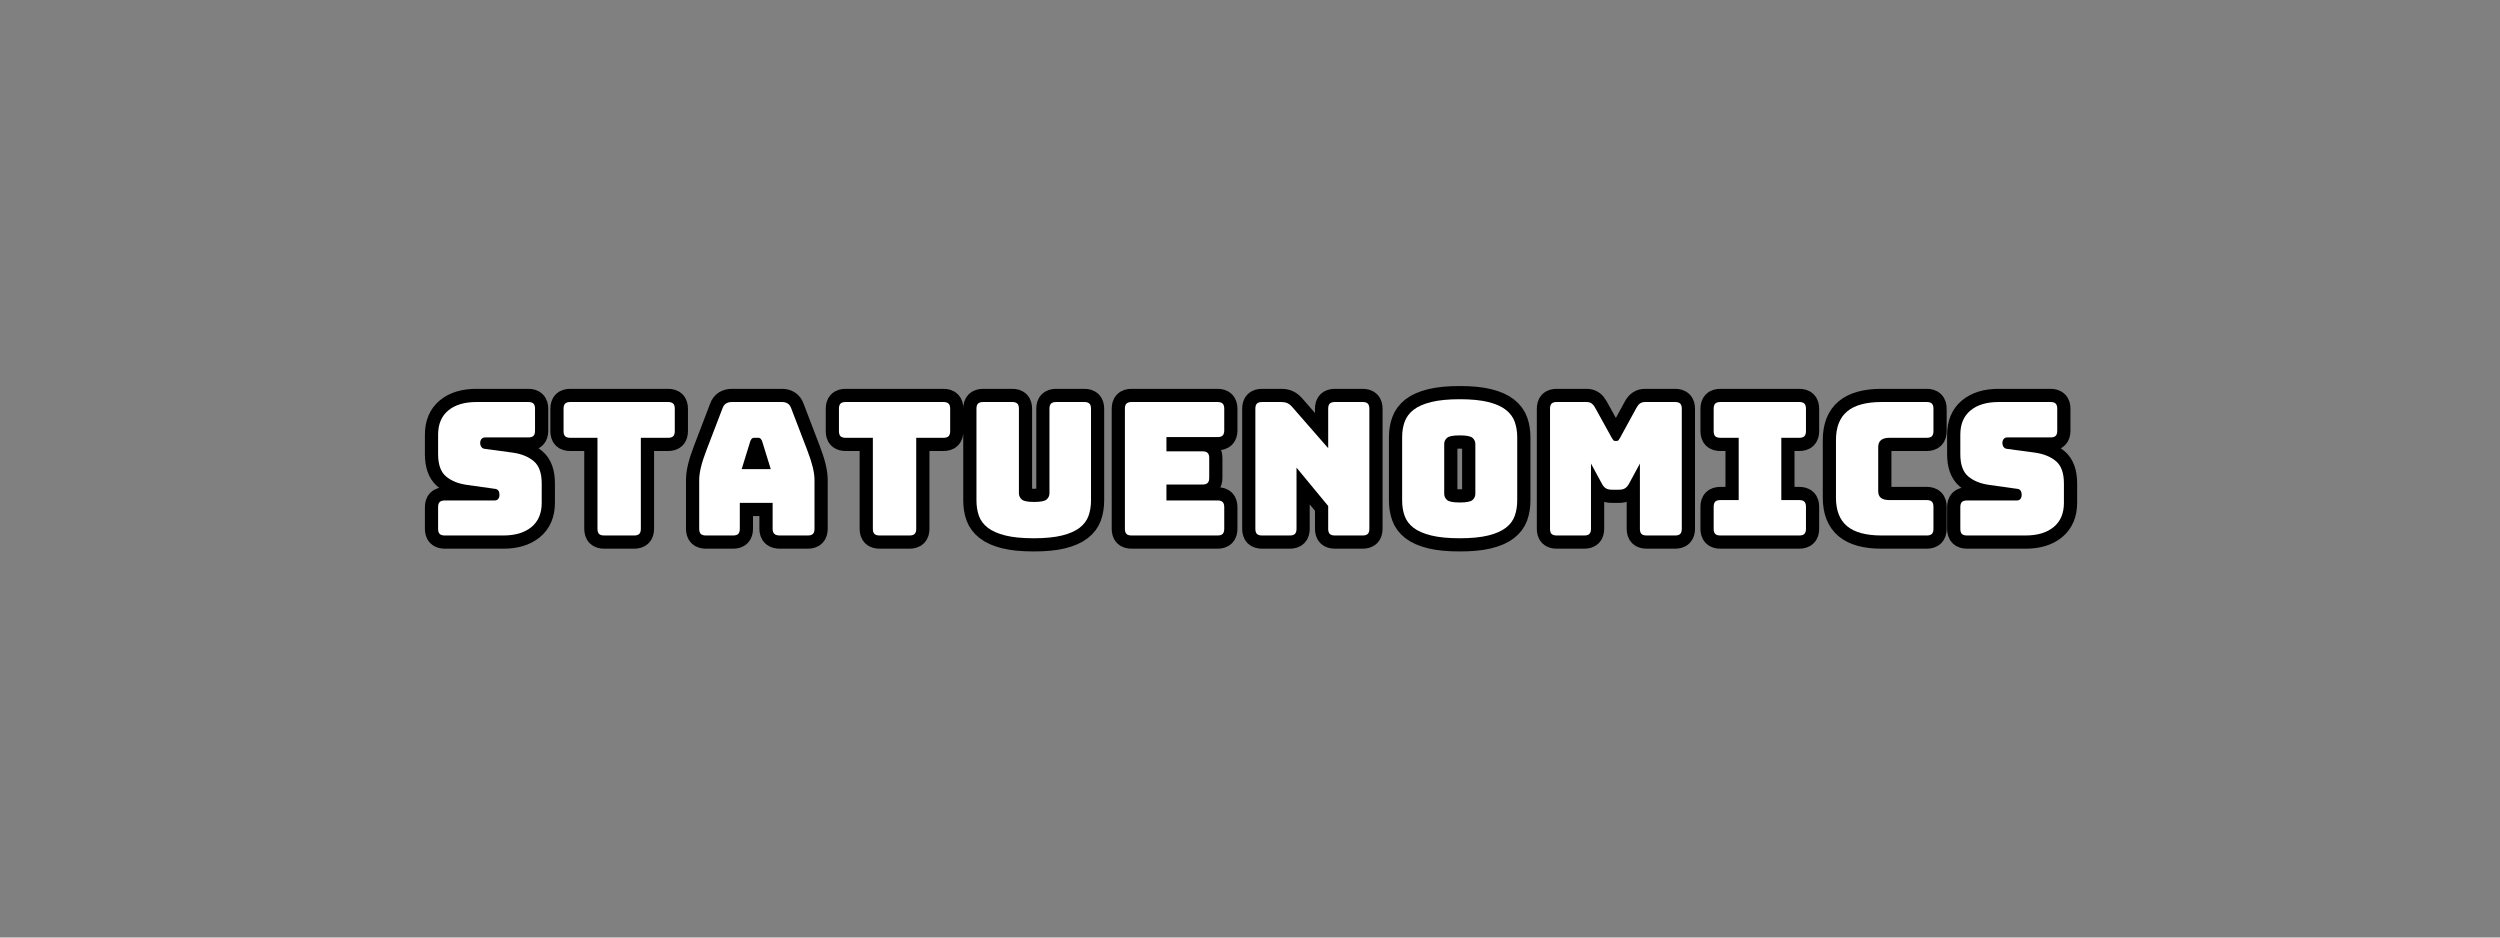 <svg xmlns="http://www.w3.org/2000/svg" xmlns:xlink="http://www.w3.org/1999/xlink" width="1536" zoomAndPan="magnify" viewBox="0 0 1152 432" height="576" preserveAspectRatio="xMidYMid meet" version="1.0"><rect x="0" y="0" width="1152" height="432" fill="#808080" stroke="none"/><defs><g/></defs><path stroke-linecap="butt" transform="matrix(0.75, 0, 0, 0.75, 2.135, 173.999)" fill="none" stroke-linejoin="miter" d="M 306.414 97.002 L 270.414 97.002 C 268.986 97.002 267.95 96.673 267.299 96.028 C 266.648 95.377 266.325 94.34 266.325 92.913 L 266.325 79.569 C 266.325 78.121 266.648 77.085 267.299 76.455 C 267.95 75.809 268.986 75.481 270.414 75.481 L 301.049 75.481 C 302.033 75.481 302.773 75.158 303.273 74.512 C 303.773 73.861 304.023 73.085 304.023 72.173 C 304.023 70.877 303.773 69.934 303.273 69.34 C 302.773 68.725 302.033 68.382 301.049 68.309 L 283.981 65.918 C 278.658 65.158 274.387 63.418 271.164 60.694 C 267.94 57.949 266.325 53.392 266.325 47.017 L 266.325 35.059 C 266.325 28.611 268.408 23.663 272.58 20.215 C 276.752 16.752 282.523 15.017 289.903 15.017 L 321.789 15.017 C 323.216 15.017 324.252 15.34 324.903 15.991 C 325.549 16.637 325.872 17.679 325.872 19.106 L 325.872 32.668 C 325.872 34.116 325.549 35.163 324.903 35.814 C 324.252 36.444 323.216 36.757 321.789 36.757 L 295.236 36.757 C 294.257 36.757 293.497 37.08 292.96 37.731 C 292.44 38.377 292.179 39.194 292.179 40.179 C 292.179 41.158 292.44 41.991 292.96 42.679 C 293.497 43.366 294.257 43.746 295.236 43.819 L 312.226 46.095 C 317.523 46.856 321.804 48.611 325.07 51.35 C 328.346 54.074 329.986 58.627 329.986 65.002 L 329.986 76.955 C 329.986 83.408 327.877 88.361 323.648 91.83 C 319.445 95.278 313.7 97.002 306.414 97.002 Z M 386.783 97.002 L 368.351 97.002 C 366.908 97.002 365.861 96.673 365.21 96.028 C 364.559 95.377 364.236 94.34 364.236 92.913 L 364.236 36.981 L 347.502 36.981 C 346.054 36.981 345.007 36.663 344.361 36.033 C 343.731 35.387 343.414 34.34 343.414 32.892 L 343.414 19.106 C 343.414 17.679 343.731 16.637 344.361 15.991 C 345.007 15.34 346.054 15.017 347.502 15.017 L 407.632 15.017 C 409.08 15.017 410.117 15.34 410.747 15.991 C 411.398 16.637 411.721 17.679 411.721 19.106 L 411.721 32.892 C 411.721 34.34 411.398 35.387 410.747 36.033 C 410.117 36.663 409.08 36.981 407.632 36.981 L 390.898 36.981 L 390.898 92.913 C 390.898 94.34 390.575 95.377 389.924 96.028 C 389.278 96.673 388.231 97.002 386.783 97.002 Z M 458.19 38.923 L 452.825 56.246 L 470.7 56.246 L 465.361 38.923 C 465.049 38.241 464.716 37.746 464.361 37.449 C 464.028 37.137 463.638 36.981 463.195 36.981 L 460.356 36.981 C 459.893 36.981 459.486 37.137 459.132 37.449 C 458.799 37.746 458.486 38.241 458.19 38.923 Z M 451.684 92.913 C 451.684 94.34 451.361 95.377 450.71 96.028 C 450.08 96.673 449.044 97.002 447.596 97.002 L 430.861 97.002 C 429.419 97.002 428.367 96.673 427.721 96.028 C 427.07 95.377 426.747 94.34 426.747 92.913 L 426.747 62.835 C 426.747 60.554 427.106 57.939 427.83 54.996 C 428.554 52.028 429.674 48.574 431.195 44.627 L 441.091 18.772 C 441.554 17.47 442.263 16.528 443.205 15.934 C 444.148 15.324 445.382 15.017 446.903 15.017 L 477.539 15.017 C 478.986 15.017 480.179 15.324 481.127 15.934 C 482.07 16.528 482.773 17.47 483.236 18.772 L 493.132 44.627 C 494.653 48.574 495.773 52.028 496.497 54.996 C 497.221 57.939 497.58 60.554 497.58 62.835 L 497.58 92.913 C 497.58 94.34 497.257 95.377 496.611 96.028 C 495.96 96.673 494.914 97.002 493.466 97.002 L 476.289 97.002 C 474.768 97.002 473.648 96.673 472.924 96.028 C 472.2 95.377 471.841 94.34 471.841 92.913 L 471.841 76.955 L 451.684 76.955 Z M 555.981 97.002 L 537.549 97.002 C 536.101 97.002 535.054 96.673 534.408 96.028 C 533.757 95.377 533.434 94.34 533.434 92.913 L 533.434 36.981 L 516.7 36.981 C 515.252 36.981 514.205 36.663 513.559 36.033 C 512.929 35.387 512.611 34.34 512.611 32.892 L 512.611 19.106 C 512.611 17.679 512.929 16.637 513.559 15.991 C 514.205 15.34 515.252 15.017 516.7 15.017 L 576.83 15.017 C 578.278 15.017 579.315 15.34 579.945 15.991 C 580.591 16.637 580.919 17.679 580.919 19.106 L 580.919 32.892 C 580.919 34.34 580.591 35.387 579.945 36.033 C 579.315 36.663 578.278 36.981 576.83 36.981 L 560.096 36.981 L 560.096 92.913 C 560.096 94.34 559.768 95.377 559.122 96.028 C 558.471 96.673 557.424 97.002 555.981 97.002 Z M 667.445 75.481 C 667.445 78.965 666.934 82.137 665.919 84.991 C 664.898 87.824 663.075 90.252 660.44 92.272 C 657.825 94.293 654.242 95.871 649.684 97.002 C 645.143 98.132 639.341 98.694 632.278 98.694 C 625.216 98.694 619.408 98.132 614.846 97.002 C 610.289 95.871 606.705 94.293 604.091 92.272 C 601.476 90.252 599.653 87.824 598.611 84.991 C 597.596 82.137 597.085 78.965 597.085 75.481 L 597.085 19.106 C 597.085 17.679 597.408 16.637 598.059 15.991 C 598.705 15.34 599.752 15.017 601.2 15.017 L 619.075 15.017 C 620.502 15.017 621.539 15.34 622.19 15.991 C 622.835 16.637 623.158 17.679 623.158 19.106 L 623.158 71.033 C 623.158 72.554 623.726 73.835 624.856 74.871 C 626.007 75.892 628.554 76.403 632.502 76.403 C 636.523 76.403 639.101 75.892 640.231 74.871 C 641.377 73.835 641.955 72.554 641.955 71.033 L 641.955 19.106 C 641.955 17.679 642.278 16.637 642.924 15.991 C 643.575 15.34 644.611 15.017 646.039 15.017 L 663.361 15.017 C 664.804 15.017 665.846 15.34 666.471 15.991 C 667.122 16.637 667.445 17.679 667.445 19.106 Z M 745.236 97.002 L 692.388 97.002 C 690.94 97.002 689.893 96.673 689.247 96.028 C 688.617 95.377 688.299 94.34 688.299 92.913 L 688.299 19.106 C 688.299 17.679 688.617 16.637 689.247 15.991 C 689.893 15.34 690.94 15.017 692.388 15.017 L 745.236 15.017 C 746.664 15.017 747.7 15.34 748.351 15.991 C 748.997 16.637 749.32 17.679 749.32 19.106 L 749.32 32.449 C 749.32 33.877 748.997 34.913 748.351 35.559 C 747.7 36.21 746.664 36.533 745.236 36.533 L 713.794 36.533 L 713.794 45.293 L 736.007 45.293 C 737.45 45.293 738.492 45.616 739.122 46.262 C 739.768 46.913 740.091 47.96 740.091 49.408 L 740.091 61.585 C 740.091 63.028 739.768 64.074 739.122 64.725 C 738.492 65.371 737.45 65.699 736.007 65.699 L 713.794 65.699 L 713.794 75.481 L 745.236 75.481 C 746.664 75.481 747.7 75.809 748.351 76.455 C 748.997 77.085 749.32 78.121 749.32 79.569 L 749.32 92.913 C 749.32 94.34 748.997 95.377 748.351 96.028 C 747.7 96.673 746.664 97.002 745.236 97.002 Z M 789.617 97.002 L 772.544 97.002 C 771.101 97.002 770.054 96.673 769.403 96.028 C 768.773 95.377 768.46 94.34 768.46 92.913 L 768.46 19.106 C 768.46 17.679 768.773 16.637 769.403 15.991 C 770.054 15.34 771.101 15.017 772.544 15.017 L 784.388 15.017 C 785.835 15.017 787.065 15.246 788.085 15.71 C 789.106 16.158 790.117 16.944 791.117 18.074 L 813.19 43.371 L 813.19 19.106 C 813.19 17.679 813.513 16.637 814.164 15.991 C 814.809 15.34 815.856 15.017 817.304 15.017 L 834.372 15.017 C 835.82 15.017 836.867 15.34 837.513 15.991 C 838.164 16.637 838.486 17.679 838.486 19.106 L 838.486 92.913 C 838.486 94.34 838.164 95.377 837.513 96.028 C 836.867 96.673 835.82 97.002 834.372 97.002 L 817.304 97.002 C 815.856 97.002 814.809 96.673 814.164 96.028 C 813.513 95.377 813.19 94.34 813.19 92.913 L 813.19 78.903 L 793.731 55.33 L 793.731 92.913 C 793.731 94.34 793.403 95.377 792.757 96.028 C 792.106 96.673 791.059 97.002 789.617 97.002 Z M 929.335 75.481 C 929.335 78.965 928.825 82.137 927.804 84.991 C 926.783 87.824 924.96 90.252 922.33 92.272 C 919.716 94.293 916.112 95.871 911.513 97.002 C 906.919 98.132 901.091 98.694 894.028 98.694 C 886.966 98.694 881.117 98.132 876.486 97.002 C 871.872 95.871 868.247 94.293 865.617 92.272 C 863.002 90.252 861.184 87.824 860.169 84.991 C 859.148 82.137 858.638 78.965 858.638 75.481 L 858.638 36.647 C 858.638 33.163 859.148 30.002 860.169 27.168 C 861.184 24.314 863.002 21.856 865.617 19.798 C 868.247 17.741 871.872 16.147 876.486 15.017 C 881.117 13.866 886.966 13.293 894.028 13.293 C 901.091 13.293 906.919 13.866 911.513 15.017 C 916.112 16.147 919.716 17.741 922.33 19.798 C 924.96 21.856 926.783 24.314 927.804 27.168 C 928.825 30.002 929.335 33.163 929.335 36.647 Z M 884.466 71.366 C 884.466 72.887 885.028 74.168 886.158 75.205 C 887.309 76.225 889.929 76.736 894.028 76.736 C 898.143 76.736 900.763 76.225 901.893 75.205 C 903.023 74.168 903.591 72.887 903.591 71.366 L 903.591 40.762 C 903.591 39.314 903.023 38.08 901.893 37.064 C 900.763 36.022 898.143 35.507 894.028 35.507 C 889.929 35.507 887.309 36.022 886.158 37.064 C 885.028 38.08 884.466 39.314 884.466 40.762 Z M 970.544 97.002 L 953.585 97.002 C 952.138 97.002 951.091 96.673 950.44 96.028 C 949.809 95.377 949.497 94.34 949.497 92.913 L 949.497 19.106 C 949.497 17.679 949.809 16.637 950.44 15.991 C 951.091 15.34 952.138 15.017 953.585 15.017 L 971.929 15.017 C 973.138 15.017 974.138 15.288 974.934 15.824 C 975.731 16.34 976.471 17.215 977.158 18.434 L 987.414 36.981 C 987.789 37.663 988.101 38.163 988.362 38.481 C 988.638 38.778 989.002 38.923 989.445 38.923 L 990.476 38.923 C 990.94 38.923 991.299 38.778 991.559 38.481 C 991.82 38.163 992.143 37.663 992.533 36.981 L 1002.648 18.434 C 1003.335 17.215 1004.075 16.34 1004.877 15.824 C 1005.674 15.288 1006.679 15.017 1007.903 15.017 L 1026.335 15.017 C 1027.783 15.017 1028.83 15.34 1029.476 15.991 C 1030.127 16.637 1030.45 17.679 1030.45 19.106 L 1030.45 92.913 C 1030.45 94.34 1030.127 95.377 1029.476 96.028 C 1028.83 96.673 1027.783 97.002 1026.335 97.002 L 1008.82 97.002 C 1007.377 97.002 1006.33 96.673 1005.679 96.028 C 1005.033 95.377 1004.705 94.34 1004.705 92.913 L 1004.705 52.824 L 998.007 65.225 C 997.32 66.522 996.497 67.46 995.533 68.033 C 994.591 68.59 993.393 68.866 991.95 68.866 L 987.414 68.866 C 985.971 68.866 984.768 68.59 983.804 68.033 C 982.856 67.46 982.049 66.522 981.382 65.225 L 974.653 52.824 L 974.653 92.913 C 974.653 94.34 974.33 95.377 973.684 96.028 C 973.033 96.673 971.987 97.002 970.544 97.002 Z M 1054.138 97.002 C 1052.69 97.002 1051.643 96.673 1050.997 96.028 C 1050.346 95.377 1050.023 94.34 1050.023 92.913 L 1050.023 79.345 C 1050.023 77.903 1050.346 76.861 1050.997 76.231 C 1051.643 75.585 1052.69 75.262 1054.138 75.262 L 1065.398 75.262 L 1065.398 36.981 L 1054.138 36.981 C 1052.69 36.981 1051.643 36.663 1050.997 36.033 C 1050.346 35.387 1050.023 34.34 1050.023 32.892 L 1050.023 19.106 C 1050.023 17.679 1050.346 16.637 1050.997 15.991 C 1051.643 15.34 1052.69 15.017 1054.138 15.017 L 1102.622 15.017 C 1104.065 15.017 1105.112 15.34 1105.763 15.991 C 1106.408 16.637 1106.737 17.679 1106.737 19.106 L 1106.737 32.892 C 1106.737 34.34 1106.408 35.387 1105.763 36.033 C 1105.112 36.663 1104.065 36.981 1102.622 36.981 L 1091.585 36.981 L 1091.585 75.262 L 1102.622 75.262 C 1104.065 75.262 1105.112 75.585 1105.763 76.231 C 1106.408 76.861 1106.737 77.903 1106.737 79.345 L 1106.737 92.913 C 1106.737 94.34 1106.408 95.377 1105.763 96.028 C 1105.112 96.673 1104.065 97.002 1102.622 97.002 Z M 1180.981 97.002 L 1153.179 97.002 C 1143.69 97.002 1136.648 95.1 1132.049 91.298 C 1127.471 87.502 1125.184 81.653 1125.184 73.757 L 1125.184 38.371 C 1125.184 30.475 1127.471 24.606 1132.049 20.772 C 1136.648 16.934 1143.69 15.017 1153.179 15.017 L 1180.981 15.017 C 1182.408 15.017 1183.445 15.34 1184.091 15.991 C 1184.742 16.637 1185.065 17.679 1185.065 19.106 L 1185.065 32.892 C 1185.065 34.34 1184.742 35.387 1184.091 36.033 C 1183.445 36.663 1182.408 36.981 1180.981 36.981 L 1158.07 36.981 C 1155.721 36.981 1153.966 37.46 1152.82 38.423 C 1151.69 39.371 1151.122 40.788 1151.122 42.679 L 1151.122 69.783 C 1151.122 71.673 1151.69 73.064 1152.82 73.955 C 1153.966 74.824 1155.721 75.262 1158.07 75.262 L 1180.981 75.262 C 1182.408 75.262 1183.445 75.585 1184.091 76.231 C 1184.742 76.861 1185.065 77.903 1185.065 79.345 L 1185.065 92.913 C 1185.065 94.34 1184.742 95.377 1184.091 96.028 C 1183.445 96.673 1182.408 97.002 1180.981 97.002 Z M 1241.664 97.002 L 1205.664 97.002 C 1204.237 97.002 1203.195 96.673 1202.549 96.028 C 1201.898 95.377 1201.575 94.34 1201.575 92.913 L 1201.575 79.569 C 1201.575 78.121 1201.898 77.085 1202.549 76.455 C 1203.195 75.809 1204.237 75.481 1205.664 75.481 L 1236.299 75.481 C 1237.278 75.481 1238.023 75.158 1238.523 74.512 C 1239.023 73.861 1239.273 73.085 1239.273 72.173 C 1239.273 70.877 1239.023 69.934 1238.523 69.34 C 1238.023 68.725 1237.278 68.382 1236.299 68.309 L 1219.231 65.918 C 1213.908 65.158 1209.638 63.418 1206.414 60.694 C 1203.19 57.949 1201.575 53.392 1201.575 47.017 L 1201.575 35.059 C 1201.575 28.611 1203.658 23.663 1207.83 20.215 C 1212.002 16.752 1217.773 15.017 1225.148 15.017 L 1257.039 15.017 C 1258.466 15.017 1259.502 15.34 1260.153 15.991 C 1260.799 16.637 1261.122 17.679 1261.122 19.106 L 1261.122 32.668 C 1261.122 34.116 1260.799 35.163 1260.153 35.814 C 1259.502 36.444 1258.466 36.757 1257.039 36.757 L 1230.487 36.757 C 1229.507 36.757 1228.747 37.08 1228.21 37.731 C 1227.69 38.377 1227.429 39.194 1227.429 40.179 C 1227.429 41.158 1227.69 41.991 1228.21 42.679 C 1228.747 43.366 1229.507 43.746 1230.487 43.819 L 1247.476 46.095 C 1252.773 46.856 1257.054 48.611 1260.32 51.35 C 1263.596 54.074 1265.237 58.627 1265.237 65.002 L 1265.237 76.955 C 1265.237 83.408 1263.127 88.361 1258.898 91.83 C 1254.695 95.278 1248.945 97.002 1241.664 97.002 Z M 1241.664 97.002 " stroke="#000000" stroke-width="16.227" stroke-opacity="1" stroke-miterlimit="4"/><g fill="#ffffff" fill-opacity="1"><g transform="translate(197.522, 246.749)"><g><path d="M 34.422 0 L 7.438 0 C 6.352 0 5.566 -0.238 5.078 -0.719 C 4.598 -1.207 4.359 -1.992 4.359 -3.078 L 4.359 -13.062 C 4.359 -14.145 4.598 -14.926 5.078 -15.406 C 5.566 -15.895 6.352 -16.141 7.438 -16.141 L 30.406 -16.141 C 31.145 -16.141 31.695 -16.379 32.062 -16.859 C 32.438 -17.348 32.625 -17.938 32.625 -18.625 C 32.625 -19.594 32.438 -20.301 32.062 -20.75 C 31.695 -21.207 31.145 -21.461 30.406 -21.516 L 17.594 -23.312 C 13.602 -23.883 10.398 -25.191 7.984 -27.234 C 5.566 -29.285 4.359 -32.707 4.359 -37.5 L 4.359 -46.469 C 4.359 -51.301 5.922 -55.016 9.047 -57.609 C 12.18 -60.203 16.508 -61.5 22.031 -61.5 L 45.953 -61.5 C 47.035 -61.5 47.816 -61.254 48.297 -60.766 C 48.773 -60.285 49.016 -59.504 49.016 -58.422 L 49.016 -48.25 C 49.016 -47.164 48.773 -46.383 48.297 -45.906 C 47.816 -45.426 47.035 -45.188 45.953 -45.188 L 26.047 -45.188 C 25.305 -45.188 24.738 -44.941 24.344 -44.453 C 23.945 -43.973 23.75 -43.363 23.75 -42.625 C 23.75 -41.875 23.945 -41.242 24.344 -40.734 C 24.738 -40.223 25.305 -39.941 26.047 -39.891 L 38.781 -38.172 C 42.758 -37.609 45.973 -36.301 48.422 -34.25 C 50.867 -32.195 52.094 -28.781 52.094 -24 L 52.094 -15.031 C 52.094 -10.188 50.516 -6.469 47.359 -3.875 C 44.203 -1.289 39.891 0 34.422 0 Z M 34.422 0 "/></g></g></g><g fill="#ffffff" fill-opacity="1"><g transform="translate(257.299, 246.749)"><g><path d="M 34.938 0 L 21.094 0 C 20.008 0 19.223 -0.238 18.734 -0.719 C 18.254 -1.207 18.016 -1.992 18.016 -3.078 L 18.016 -45.016 L 5.469 -45.016 C 4.383 -45.016 3.598 -45.254 3.109 -45.734 C 2.629 -46.223 2.391 -47.004 2.391 -48.078 L 2.391 -58.422 C 2.391 -59.504 2.629 -60.285 3.109 -60.766 C 3.598 -61.254 4.383 -61.5 5.469 -61.5 L 50.562 -61.5 C 51.645 -61.5 52.426 -61.254 52.906 -60.766 C 53.395 -60.285 53.641 -59.504 53.641 -58.422 L 53.641 -48.078 C 53.641 -47.004 53.395 -46.223 52.906 -45.734 C 52.426 -45.254 51.645 -45.016 50.562 -45.016 L 38 -45.016 L 38 -3.078 C 38 -1.992 37.754 -1.207 37.266 -0.719 C 36.785 -0.238 36.008 0 34.938 0 Z M 34.938 0 "/></g></g></g><g fill="#ffffff" fill-opacity="1"><g transform="translate(317.588, 246.749)"><g><path d="M 28.188 -43.562 L 24.172 -30.578 L 37.578 -30.578 L 33.562 -43.562 C 33.332 -44.07 33.086 -44.441 32.828 -44.672 C 32.578 -44.898 32.281 -45.016 31.938 -45.016 L 29.812 -45.016 C 29.469 -45.016 29.164 -44.898 28.906 -44.672 C 28.656 -44.441 28.414 -44.07 28.188 -43.562 Z M 23.312 -3.078 C 23.312 -1.992 23.066 -1.207 22.578 -0.719 C 22.098 -0.238 21.316 0 20.234 0 L 7.688 0 C 6.602 0 5.816 -0.238 5.328 -0.719 C 4.848 -1.207 4.609 -1.992 4.609 -3.078 L 4.609 -25.625 C 4.609 -27.332 4.879 -29.297 5.422 -31.516 C 5.961 -33.734 6.801 -36.32 7.938 -39.281 L 15.375 -58.672 C 15.719 -59.641 16.242 -60.352 16.953 -60.812 C 17.66 -61.27 18.586 -61.5 19.734 -61.5 L 42.703 -61.5 C 43.785 -61.5 44.68 -61.27 45.391 -60.812 C 46.109 -60.352 46.633 -59.641 46.969 -58.672 L 54.406 -39.281 C 55.539 -36.32 56.379 -33.734 56.922 -31.516 C 57.461 -29.297 57.734 -27.332 57.734 -25.625 L 57.734 -3.078 C 57.734 -1.992 57.488 -1.207 57 -0.719 C 56.52 -0.238 55.738 0 54.656 0 L 41.766 0 C 40.629 0 39.789 -0.238 39.25 -0.719 C 38.707 -1.207 38.438 -1.992 38.438 -3.078 L 38.438 -15.031 L 23.312 -15.031 Z M 23.312 -3.078 "/></g></g></g><g fill="#ffffff" fill-opacity="1"><g transform="translate(384.196, 246.749)"><g><path d="M 34.938 0 L 21.094 0 C 20.008 0 19.223 -0.238 18.734 -0.719 C 18.254 -1.207 18.016 -1.992 18.016 -3.078 L 18.016 -45.016 L 5.469 -45.016 C 4.383 -45.016 3.598 -45.254 3.109 -45.734 C 2.629 -46.223 2.391 -47.004 2.391 -48.078 L 2.391 -58.422 C 2.391 -59.504 2.629 -60.285 3.109 -60.766 C 3.598 -61.254 4.383 -61.5 5.469 -61.5 L 50.562 -61.5 C 51.645 -61.5 52.426 -61.254 52.906 -60.766 C 53.395 -60.285 53.641 -59.504 53.641 -58.422 L 53.641 -48.078 C 53.641 -47.004 53.395 -46.223 52.906 -45.734 C 52.426 -45.254 51.645 -45.016 50.562 -45.016 L 38 -45.016 L 38 -3.078 C 38 -1.992 37.754 -1.207 37.266 -0.719 C 36.785 -0.238 36.008 0 34.938 0 Z M 34.938 0 "/></g></g></g><g fill="#ffffff" fill-opacity="1"><g transform="translate(444.485, 246.749)"><g><path d="M 58.25 -16.141 C 58.25 -13.523 57.863 -11.148 57.094 -9.016 C 56.32 -6.879 54.953 -5.055 52.984 -3.547 C 51.023 -2.035 48.336 -0.852 44.922 0 C 41.504 0.852 37.148 1.281 31.859 1.281 C 26.555 1.281 22.195 0.852 18.781 0 C 15.375 -0.852 12.688 -2.035 10.719 -3.547 C 8.75 -5.055 7.379 -6.879 6.609 -9.016 C 5.848 -11.148 5.469 -13.523 5.469 -16.141 L 5.469 -58.422 C 5.469 -59.504 5.707 -60.285 6.188 -60.766 C 6.676 -61.254 7.461 -61.5 8.547 -61.5 L 21.953 -61.5 C 23.035 -61.5 23.816 -61.254 24.297 -60.766 C 24.785 -60.285 25.031 -59.504 25.031 -58.422 L 25.031 -19.469 C 25.031 -18.332 25.457 -17.379 26.312 -16.609 C 27.164 -15.836 29.07 -15.453 32.031 -15.453 C 35.039 -15.453 36.973 -15.836 37.828 -16.609 C 38.68 -17.379 39.109 -18.332 39.109 -19.469 L 39.109 -58.422 C 39.109 -59.504 39.348 -60.285 39.828 -60.766 C 40.316 -61.254 41.102 -61.5 42.188 -61.5 L 55.172 -61.5 C 56.254 -61.5 57.035 -61.254 57.516 -60.766 C 58.004 -60.285 58.25 -59.504 58.25 -58.422 Z M 58.25 -16.141 "/></g></g></g><g fill="#ffffff" fill-opacity="1"><g transform="translate(512.46, 246.749)"><g><path d="M 48.594 0 L 8.969 0 C 7.883 0 7.098 -0.238 6.609 -0.719 C 6.129 -1.207 5.891 -1.992 5.891 -3.078 L 5.891 -58.422 C 5.891 -59.504 6.129 -60.285 6.609 -60.766 C 7.098 -61.254 7.883 -61.5 8.969 -61.5 L 48.594 -61.5 C 49.676 -61.5 50.457 -61.254 50.938 -60.766 C 51.426 -60.285 51.672 -59.504 51.672 -58.422 L 51.672 -48.422 C 51.672 -47.336 51.426 -46.551 50.938 -46.062 C 50.457 -45.582 49.676 -45.344 48.594 -45.344 L 25.031 -45.344 L 25.031 -38.781 L 41.672 -38.781 C 42.754 -38.781 43.535 -38.535 44.016 -38.047 C 44.504 -37.566 44.75 -36.785 44.75 -35.703 L 44.75 -26.562 C 44.75 -25.477 44.504 -24.691 44.016 -24.203 C 43.535 -23.723 42.754 -23.484 41.672 -23.484 L 25.031 -23.484 L 25.031 -16.141 L 48.594 -16.141 C 49.676 -16.141 50.457 -15.895 50.938 -15.406 C 51.426 -14.926 51.672 -14.145 51.672 -13.062 L 51.672 -3.078 C 51.672 -1.992 51.426 -1.207 50.938 -0.719 C 50.457 -0.238 49.676 0 48.594 0 Z M 48.594 0 "/></g></g></g><g fill="#ffffff" fill-opacity="1"><g transform="translate(572.578, 246.749)"><g><path d="M 21.781 0 L 8.969 0 C 7.883 0 7.098 -0.238 6.609 -0.719 C 6.129 -1.207 5.891 -1.992 5.891 -3.078 L 5.891 -58.422 C 5.891 -59.504 6.129 -60.285 6.609 -60.766 C 7.098 -61.254 7.883 -61.5 8.969 -61.5 L 17.844 -61.5 C 18.926 -61.5 19.852 -61.328 20.625 -60.984 C 21.395 -60.641 22.148 -60.039 22.891 -59.188 L 39.453 -40.219 L 39.453 -58.422 C 39.453 -59.504 39.691 -60.285 40.172 -60.766 C 40.66 -61.254 41.445 -61.5 42.531 -61.5 L 55.344 -61.5 C 56.426 -61.5 57.207 -61.254 57.688 -60.766 C 58.176 -60.285 58.422 -59.504 58.422 -58.422 L 58.422 -3.078 C 58.422 -1.992 58.176 -1.207 57.688 -0.719 C 57.207 -0.238 56.426 0 55.344 0 L 42.531 0 C 41.445 0 40.66 -0.238 40.172 -0.719 C 39.691 -1.207 39.453 -1.992 39.453 -3.078 L 39.453 -13.578 L 24.859 -31.266 L 24.859 -3.078 C 24.859 -1.992 24.613 -1.207 24.125 -0.719 C 23.645 -0.238 22.863 0 21.781 0 Z M 21.781 0 "/></g></g></g><g fill="#ffffff" fill-opacity="1"><g transform="translate(641.151, 246.749)"><g><path d="M 57.984 -16.141 C 57.984 -13.523 57.598 -11.148 56.828 -9.016 C 56.066 -6.879 54.703 -5.055 52.734 -3.547 C 50.773 -2.035 48.07 -0.852 44.625 0 C 41.176 0.852 36.805 1.281 31.516 1.281 C 26.223 1.281 21.836 0.852 18.359 0 C 14.891 -0.852 12.172 -2.035 10.203 -3.547 C 8.242 -5.055 6.879 -6.879 6.109 -9.016 C 5.336 -11.148 4.953 -13.523 4.953 -16.141 L 4.953 -45.266 C 4.953 -47.879 5.336 -50.254 6.109 -52.391 C 6.879 -54.523 8.242 -56.363 10.203 -57.906 C 12.172 -59.445 14.891 -60.645 18.359 -61.5 C 21.836 -62.352 26.223 -62.781 31.516 -62.781 C 36.805 -62.781 41.176 -62.352 44.625 -61.5 C 48.07 -60.645 50.773 -59.445 52.734 -57.906 C 54.703 -56.363 56.066 -54.523 56.828 -52.391 C 57.598 -50.254 57.984 -47.879 57.984 -45.266 Z M 24.344 -19.219 C 24.344 -18.082 24.77 -17.129 25.625 -16.359 C 26.477 -15.586 28.441 -15.203 31.516 -15.203 C 34.586 -15.203 36.551 -15.586 37.406 -16.359 C 38.258 -17.129 38.688 -18.082 38.688 -19.219 L 38.688 -42.188 C 38.688 -43.27 38.258 -44.195 37.406 -44.969 C 36.551 -45.738 34.586 -46.125 31.516 -46.125 C 28.441 -46.125 26.477 -45.738 25.625 -44.969 C 24.77 -44.195 24.344 -43.27 24.344 -42.188 Z M 24.344 -19.219 "/></g></g></g><g fill="#ffffff" fill-opacity="1"><g transform="translate(708.357, 246.749)"><g><path d="M 21.688 0 L 8.969 0 C 7.883 0 7.098 -0.238 6.609 -0.719 C 6.129 -1.207 5.891 -1.992 5.891 -3.078 L 5.891 -58.422 C 5.891 -59.504 6.129 -60.285 6.609 -60.766 C 7.098 -61.254 7.883 -61.5 8.969 -61.5 L 22.719 -61.5 C 23.625 -61.5 24.375 -61.297 24.969 -60.891 C 25.57 -60.492 26.129 -59.844 26.641 -58.938 L 34.328 -45.016 C 34.617 -44.492 34.863 -44.117 35.062 -43.891 C 35.258 -43.672 35.531 -43.562 35.875 -43.562 L 36.641 -43.562 C 36.984 -43.562 37.254 -43.672 37.453 -43.891 C 37.648 -44.117 37.891 -44.492 38.172 -45.016 L 45.781 -58.938 C 46.289 -59.844 46.844 -60.492 47.438 -60.891 C 48.039 -61.297 48.797 -61.5 49.703 -61.5 L 63.547 -61.5 C 64.629 -61.5 65.41 -61.254 65.891 -60.766 C 66.367 -60.285 66.609 -59.504 66.609 -58.422 L 66.609 -3.078 C 66.609 -1.992 66.367 -1.207 65.891 -0.719 C 65.41 -0.238 64.629 0 63.547 0 L 50.391 0 C 49.305 0 48.52 -0.238 48.031 -0.719 C 47.551 -1.207 47.312 -1.992 47.312 -3.078 L 47.312 -33.141 L 42.281 -23.828 C 41.758 -22.859 41.145 -22.16 40.438 -21.734 C 39.727 -21.305 38.832 -21.094 37.75 -21.094 L 34.328 -21.094 C 33.242 -21.094 32.348 -21.305 31.641 -21.734 C 30.93 -22.16 30.32 -22.859 29.812 -23.828 L 24.766 -33.141 L 24.766 -3.078 C 24.766 -1.992 24.52 -1.207 24.031 -0.719 C 23.551 -0.238 22.77 0 21.688 0 Z M 21.688 0 "/></g></g></g><g fill="#ffffff" fill-opacity="1"><g transform="translate(785.127, 246.749)"><g><path d="M 7.594 0 C 6.52 0 5.738 -0.238 5.25 -0.719 C 4.77 -1.207 4.531 -1.992 4.531 -3.078 L 4.531 -13.234 C 4.531 -14.316 4.77 -15.098 5.25 -15.578 C 5.738 -16.066 6.52 -16.312 7.594 -16.312 L 16.062 -16.312 L 16.062 -45.016 L 7.594 -45.016 C 6.52 -45.016 5.738 -45.254 5.25 -45.734 C 4.77 -46.223 4.531 -47.004 4.531 -48.078 L 4.531 -58.422 C 4.531 -59.504 4.77 -60.285 5.25 -60.766 C 5.738 -61.254 6.52 -61.5 7.594 -61.5 L 43.984 -61.5 C 45.066 -61.5 45.848 -61.254 46.328 -60.766 C 46.816 -60.285 47.062 -59.504 47.062 -58.422 L 47.062 -48.078 C 47.062 -47.004 46.816 -46.223 46.328 -45.734 C 45.848 -45.254 45.066 -45.016 43.984 -45.016 L 35.703 -45.016 L 35.703 -16.312 L 43.984 -16.312 C 45.066 -16.312 45.848 -16.066 46.328 -15.578 C 46.816 -15.098 47.062 -14.316 47.062 -13.234 L 47.062 -3.078 C 47.062 -1.992 46.816 -1.207 46.328 -0.719 C 45.848 -0.238 45.066 0 43.984 0 Z M 7.594 0 "/></g></g></g><g fill="#ffffff" fill-opacity="1"><g transform="translate(841.061, 246.749)"><g><path d="M 46.797 0 L 25.969 0 C 18.844 0 13.555 -1.422 10.109 -4.266 C 6.672 -7.117 4.953 -11.504 4.953 -17.422 L 4.953 -43.984 C 4.953 -49.898 6.672 -54.297 10.109 -57.172 C 13.555 -60.055 18.844 -61.5 25.969 -61.5 L 46.797 -61.5 C 47.879 -61.5 48.66 -61.254 49.141 -60.766 C 49.629 -60.285 49.875 -59.504 49.875 -58.422 L 49.875 -48.078 C 49.875 -47.004 49.629 -46.223 49.141 -45.734 C 48.66 -45.254 47.879 -45.016 46.797 -45.016 L 29.641 -45.016 C 27.867 -45.016 26.555 -44.656 25.703 -43.938 C 24.848 -43.227 24.422 -42.16 24.422 -40.734 L 24.422 -20.406 C 24.422 -18.988 24.848 -17.953 25.703 -17.297 C 26.555 -16.641 27.867 -16.312 29.641 -16.312 L 46.797 -16.312 C 47.879 -16.312 48.66 -16.066 49.141 -15.578 C 49.629 -15.098 49.875 -14.316 49.875 -13.234 L 49.875 -3.078 C 49.875 -1.992 49.629 -1.207 49.141 -0.719 C 48.66 -0.238 47.879 0 46.797 0 Z M 46.797 0 "/></g></g></g><g fill="#ffffff" fill-opacity="1"><g transform="translate(898.959, 246.749)"><g><path d="M 34.422 0 L 7.438 0 C 6.352 0 5.566 -0.238 5.078 -0.719 C 4.598 -1.207 4.359 -1.992 4.359 -3.078 L 4.359 -13.062 C 4.359 -14.145 4.598 -14.926 5.078 -15.406 C 5.566 -15.895 6.352 -16.141 7.438 -16.141 L 30.406 -16.141 C 31.145 -16.141 31.695 -16.379 32.062 -16.859 C 32.438 -17.348 32.625 -17.938 32.625 -18.625 C 32.625 -19.594 32.438 -20.301 32.062 -20.75 C 31.695 -21.207 31.145 -21.461 30.406 -21.516 L 17.594 -23.312 C 13.602 -23.883 10.398 -25.191 7.984 -27.234 C 5.566 -29.285 4.359 -32.707 4.359 -37.5 L 4.359 -46.469 C 4.359 -51.301 5.922 -55.016 9.047 -57.609 C 12.18 -60.203 16.508 -61.5 22.031 -61.5 L 45.953 -61.5 C 47.035 -61.5 47.816 -61.254 48.297 -60.766 C 48.773 -60.285 49.016 -59.504 49.016 -58.422 L 49.016 -48.25 C 49.016 -47.164 48.773 -46.383 48.297 -45.906 C 47.816 -45.426 47.035 -45.188 45.953 -45.188 L 26.047 -45.188 C 25.305 -45.188 24.738 -44.941 24.344 -44.453 C 23.945 -43.973 23.75 -43.363 23.75 -42.625 C 23.75 -41.875 23.945 -41.242 24.344 -40.734 C 24.738 -40.223 25.305 -39.941 26.047 -39.891 L 38.781 -38.172 C 42.758 -37.609 45.973 -36.301 48.422 -34.25 C 50.867 -32.195 52.094 -28.781 52.094 -24 L 52.094 -15.031 C 52.094 -10.188 50.516 -6.469 47.359 -3.875 C 44.203 -1.289 39.891 0 34.422 0 Z M 34.422 0 "/></g></g></g></svg>